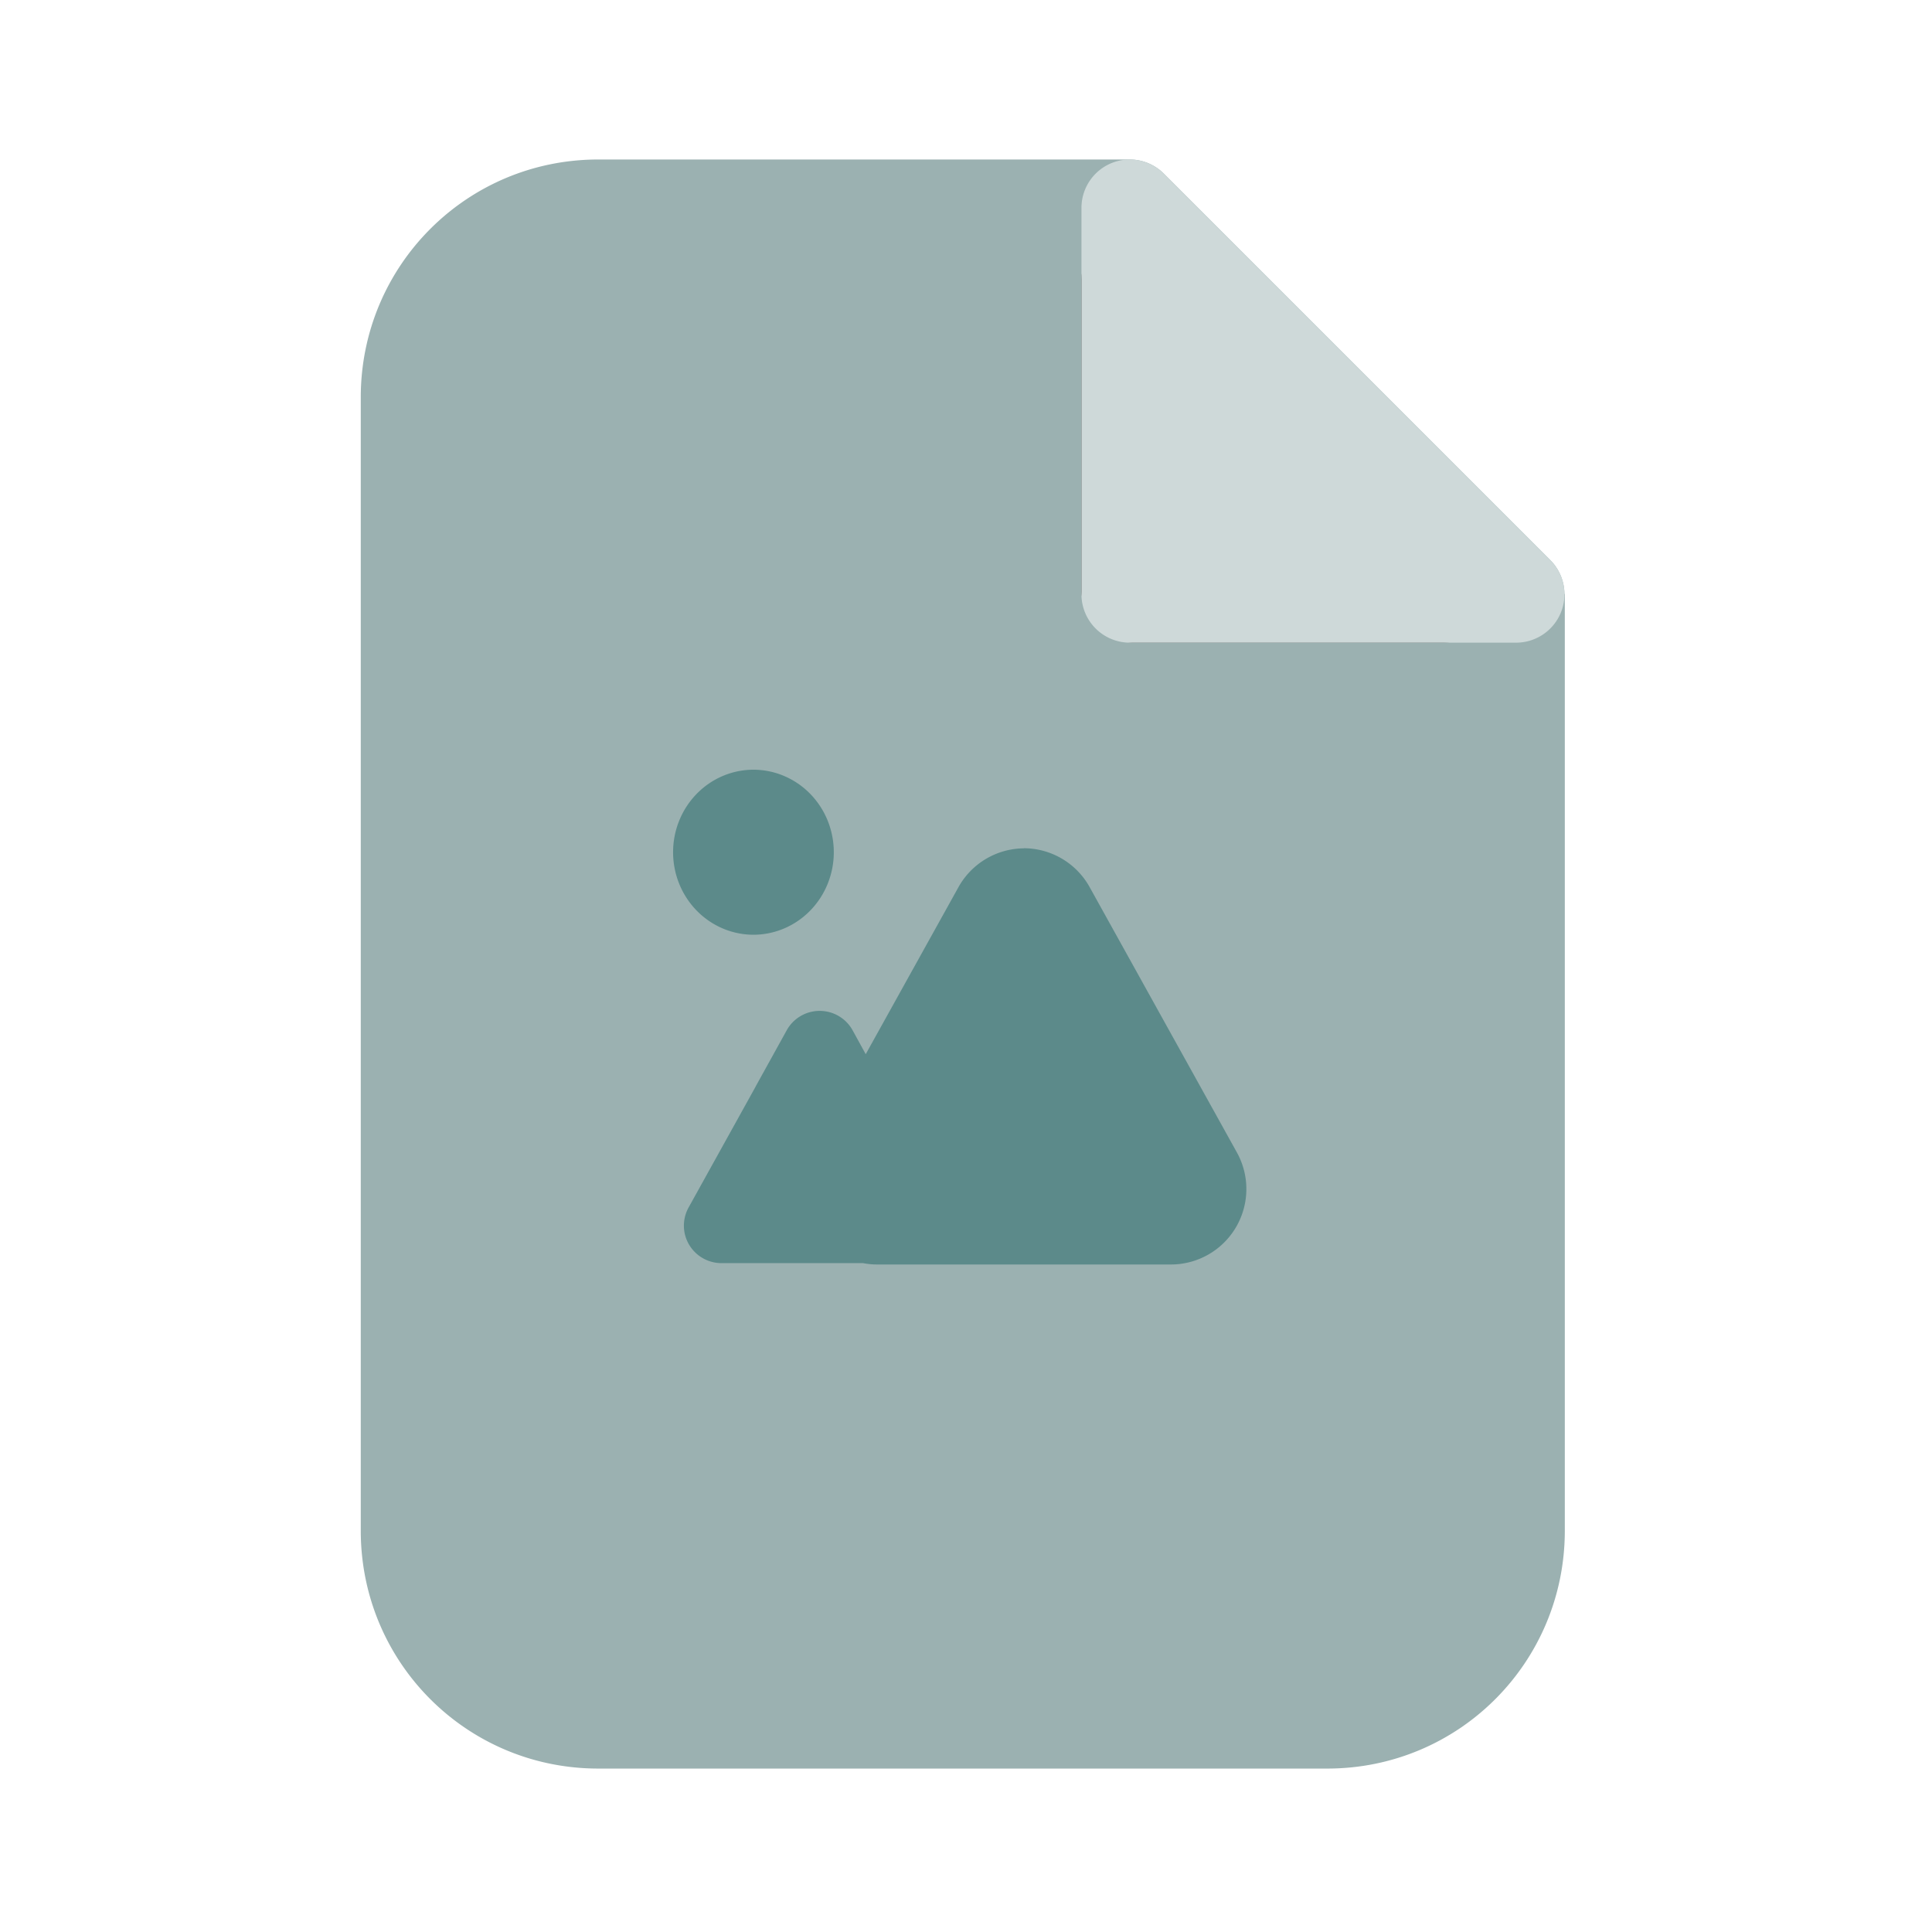 <?xml version="1.0" encoding="UTF-8" standalone="no"?>
<!-- Created with Inkscape (http://www.inkscape.org/) -->

<svg
   width="32"
   height="32"
   viewBox="0 0 8.467 8.467"
   version="1.1"
   id="svg1908"
   inkscape:version="1.2.1 (9c6d41e410, 2022-07-14)"
   sodipodi:docname="image-x-generic.svg"
   xmlns:inkscape="http://www.inkscape.org/namespaces/inkscape"
   xmlns:sodipodi="http://sodipodi.sourceforge.net/DTD/sodipodi-0.dtd"
   xmlns="http://www.w3.org/2000/svg"
   xmlns:svg="http://www.w3.org/2000/svg">
  <sodipodi:namedview
     id="namedview1910"
     pagecolor="#ffffff"
     bordercolor="#000000"
     borderopacity="0.25"
     inkscape:showpageshadow="2"
     inkscape:pageopacity="0.0"
     inkscape:pagecheckerboard="0"
     inkscape:deskcolor="#d1d1d1"
     inkscape:document-units="mm"
     showgrid="false"
     inkscape:zoom="7.375"
     inkscape:cx="12.813559"
     inkscape:cy="16"
     inkscape:window-width="1920"
     inkscape:window-height="986"
     inkscape:window-x="-11"
     inkscape:window-y="-11"
     inkscape:window-maximized="1"
     inkscape:current-layer="layer1" />
  <defs
     id="defs1905">
    <filter
       inkscape:collect="always"
       style="color-interpolation-filters:sRGB"
       id="filter1019"
       x="-0.192"
       y="-0.192"
       width="1.384"
       height="1.384">
      <feGaussianBlur
         inkscape:collect="always"
         stdDeviation="0.179"
         id="feGaussianBlur1021" />
    </filter>
  </defs>
  <g
     inkscape:label="Layer 1"
     inkscape:groupmode="layer"
     id="layer1">
    <g
       id="g711"
       inkscape:label="img-unknown"
       transform="matrix(0.791,0,0,0.791,-21.142,-9.902)">
      <path
         id="path705"
         style="display:inline;fill:#9bb1b1;fill-opacity:1;stroke:none;stroke-width:0.464;stroke-dasharray:none"
         d="m 30.043,13.402 c -0.729,0 -1.316,0.588 -1.316,1.318 v 6.279 c 0,0.73 0.587,1.318 1.316,1.318 h 4.039 c 0.729,0 1.316,-0.588 1.316,-1.318 v -4.785 -0.277 -0.128 h -0.002 a 0.268,0.268 0 0 0 -0.078,-0.187 l -2.141,-2.141 a 0.268,0.268 0 0 0 -0.189,-0.079 h -0.126 -0.279 z" />
      <path
         id="path707"
         style="color:#000000;display:inline;fill:#333333;fill-opacity:1;stroke-width:0.825;stroke-linecap:round;stroke-linejoin:round;stroke-dasharray:none;filter:url(#filter1019)"
         d="m 32.944,13.841 c -0.124,4.8e-5 -0.224,0.1 -0.224,0.224 v 1.731 c 7.73e-4,0.123 0.157,0.282 0.28,0.282 h 1.733 c 0.199,-4.52e-4 0.299,-0.241 0.158,-0.382 l -1.79,-1.79 c -0.042,-0.042 -0.099,-0.066 -0.158,-0.066 z"
         sodipodi:nodetypes="ccccccccc" />
      <path
         id="path709"
         style="color:#000000;display:inline;fill:#ced9d9;fill-opacity:1;stroke-width:0.987;stroke-linecap:round;stroke-linejoin:round;stroke-dasharray:none"
         d="m 32.988,13.402 a 0.268,0.268 0 0 0 -0.268,0.268 v 2.143 a 0.268,0.268 0 0 0 0.268,0.266 h 2.141 a 0.268,0.268 0 0 0 0.189,-0.457 l -2.141,-2.141 a 0.268,0.268 0 0 0 -0.189,-0.079 z" />
      <path
         id="path715"
         style="color:#000000;fill:#5c8a8a;fill-opacity:1;stroke-linecap:round;stroke-linejoin:round;-inkscape-stroke:none"
         d="m 30.806,24.642 a 0.353,0.362 0 0 0 -0.352,0.362 0.353,0.362 0 0 0 0.352,0.362 0.353,0.362 0 0 0 0.353,-0.362 0.353,0.362 0 0 0 -0.353,-0.362 z m 1.188,0.345 a 0.331,0.331 0 0 0 -0.288,0.17 l -0.407,0.733 -0.057,-0.104 a 0.165,0.165 0 0 0 -0.145,-0.086 0.165,0.165 0 0 0 -0.145,0.086 l -0.135,0.244 v 5.17e-4 l -0.295,0.532 a 0.165,0.165 0 0 0 -0.018,0.109 0.165,0.165 0 0 0 0.162,0.135 h 0.43 0.191 a 0.331,0.331 0 0 0 0.061,0.006 h 0.645 0.645 a 0.331,0.331 0 0 0 0.289,-0.492 l -0.646,-1.164 a 0.331,0.331 0 0 0 -0.288,-0.17 z"
         transform="matrix(1.263,0,0,1.263,-8.006,-14.34)" />
    </g>
  </g>
</svg>
